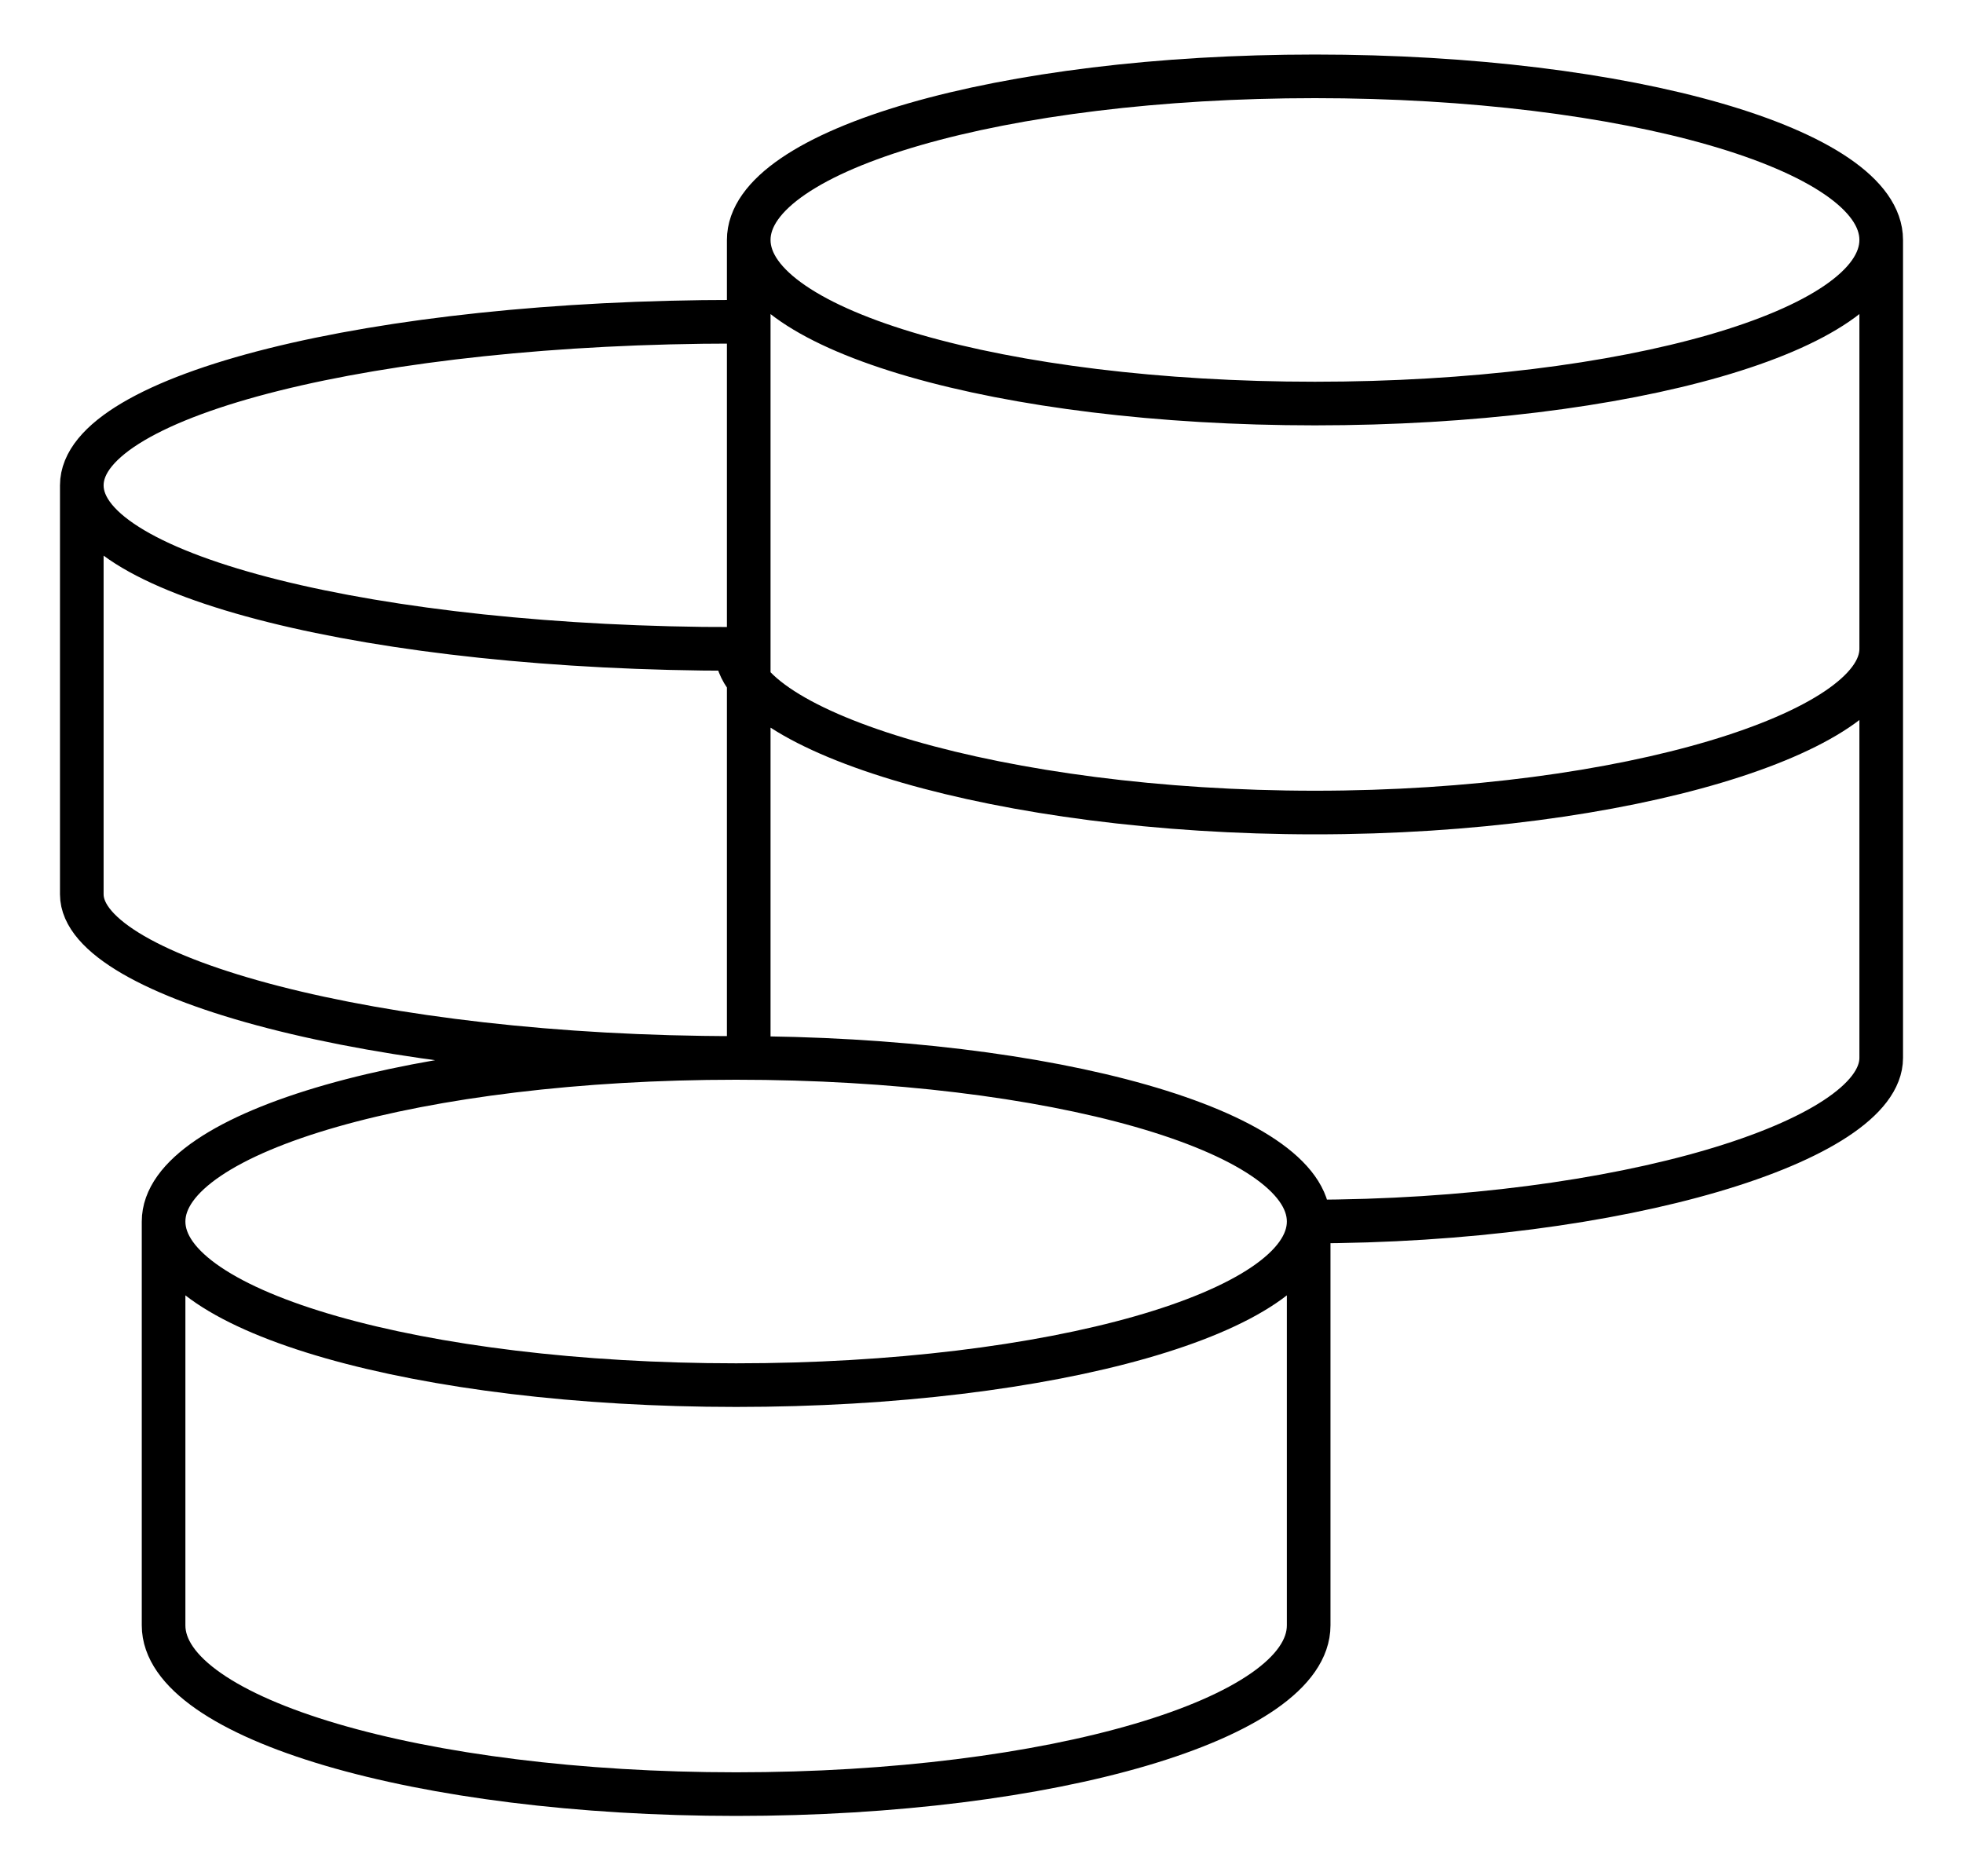 <svg width="45" height="43" viewBox="0 0 45 43" fill="none" xmlns="http://www.w3.org/2000/svg">
<path d="M30 28C30 25.928 24.124 24.25 16.875 24.25M30 28C30 30.072 24.124 31.75 16.875 31.75C9.626 31.75 3.75 30.072 3.75 28M30 28V37.257C30 39.392 24.124 41.125 16.875 41.125C9.626 41.125 3.75 39.394 3.75 37.257V28M30 28C37.17 28 43.125 26.149 43.125 24.25V5.5M16.875 24.25C9.626 24.25 3.75 25.928 3.75 28M16.875 24.25C8.591 24.25 1.875 22.399 1.875 20.5V11.125M16.875 7.375C8.591 7.375 1.875 9.053 1.875 11.125M1.875 11.125C1.875 13.197 8.591 14.875 16.875 14.875C16.875 16.774 22.974 18.625 30.144 18.625C37.312 18.625 43.125 16.774 43.125 14.875M43.125 5.5C43.125 3.428 37.312 1.75 30.144 1.75C22.974 1.75 17.164 3.428 17.164 5.5M43.125 5.5C43.125 7.572 37.312 9.25 30.144 9.25C22.976 9.25 17.164 7.572 17.164 5.5M17.164 5.5V24.561" stroke="url(#paint0_linear_323_10670)" strokeWidth="2"/>
<defs>
<linearGradient id="paint0_linear_323_10670" x1="22.5" y1="1.75" x2="22.5" y2="41.125" gradientUnits="userSpaceOnUse">
<stop stopColor="#E6E6E6"/>
<stop offset="1" stopColor="#F9F9F9"/>
</linearGradient>
</defs>
</svg>
